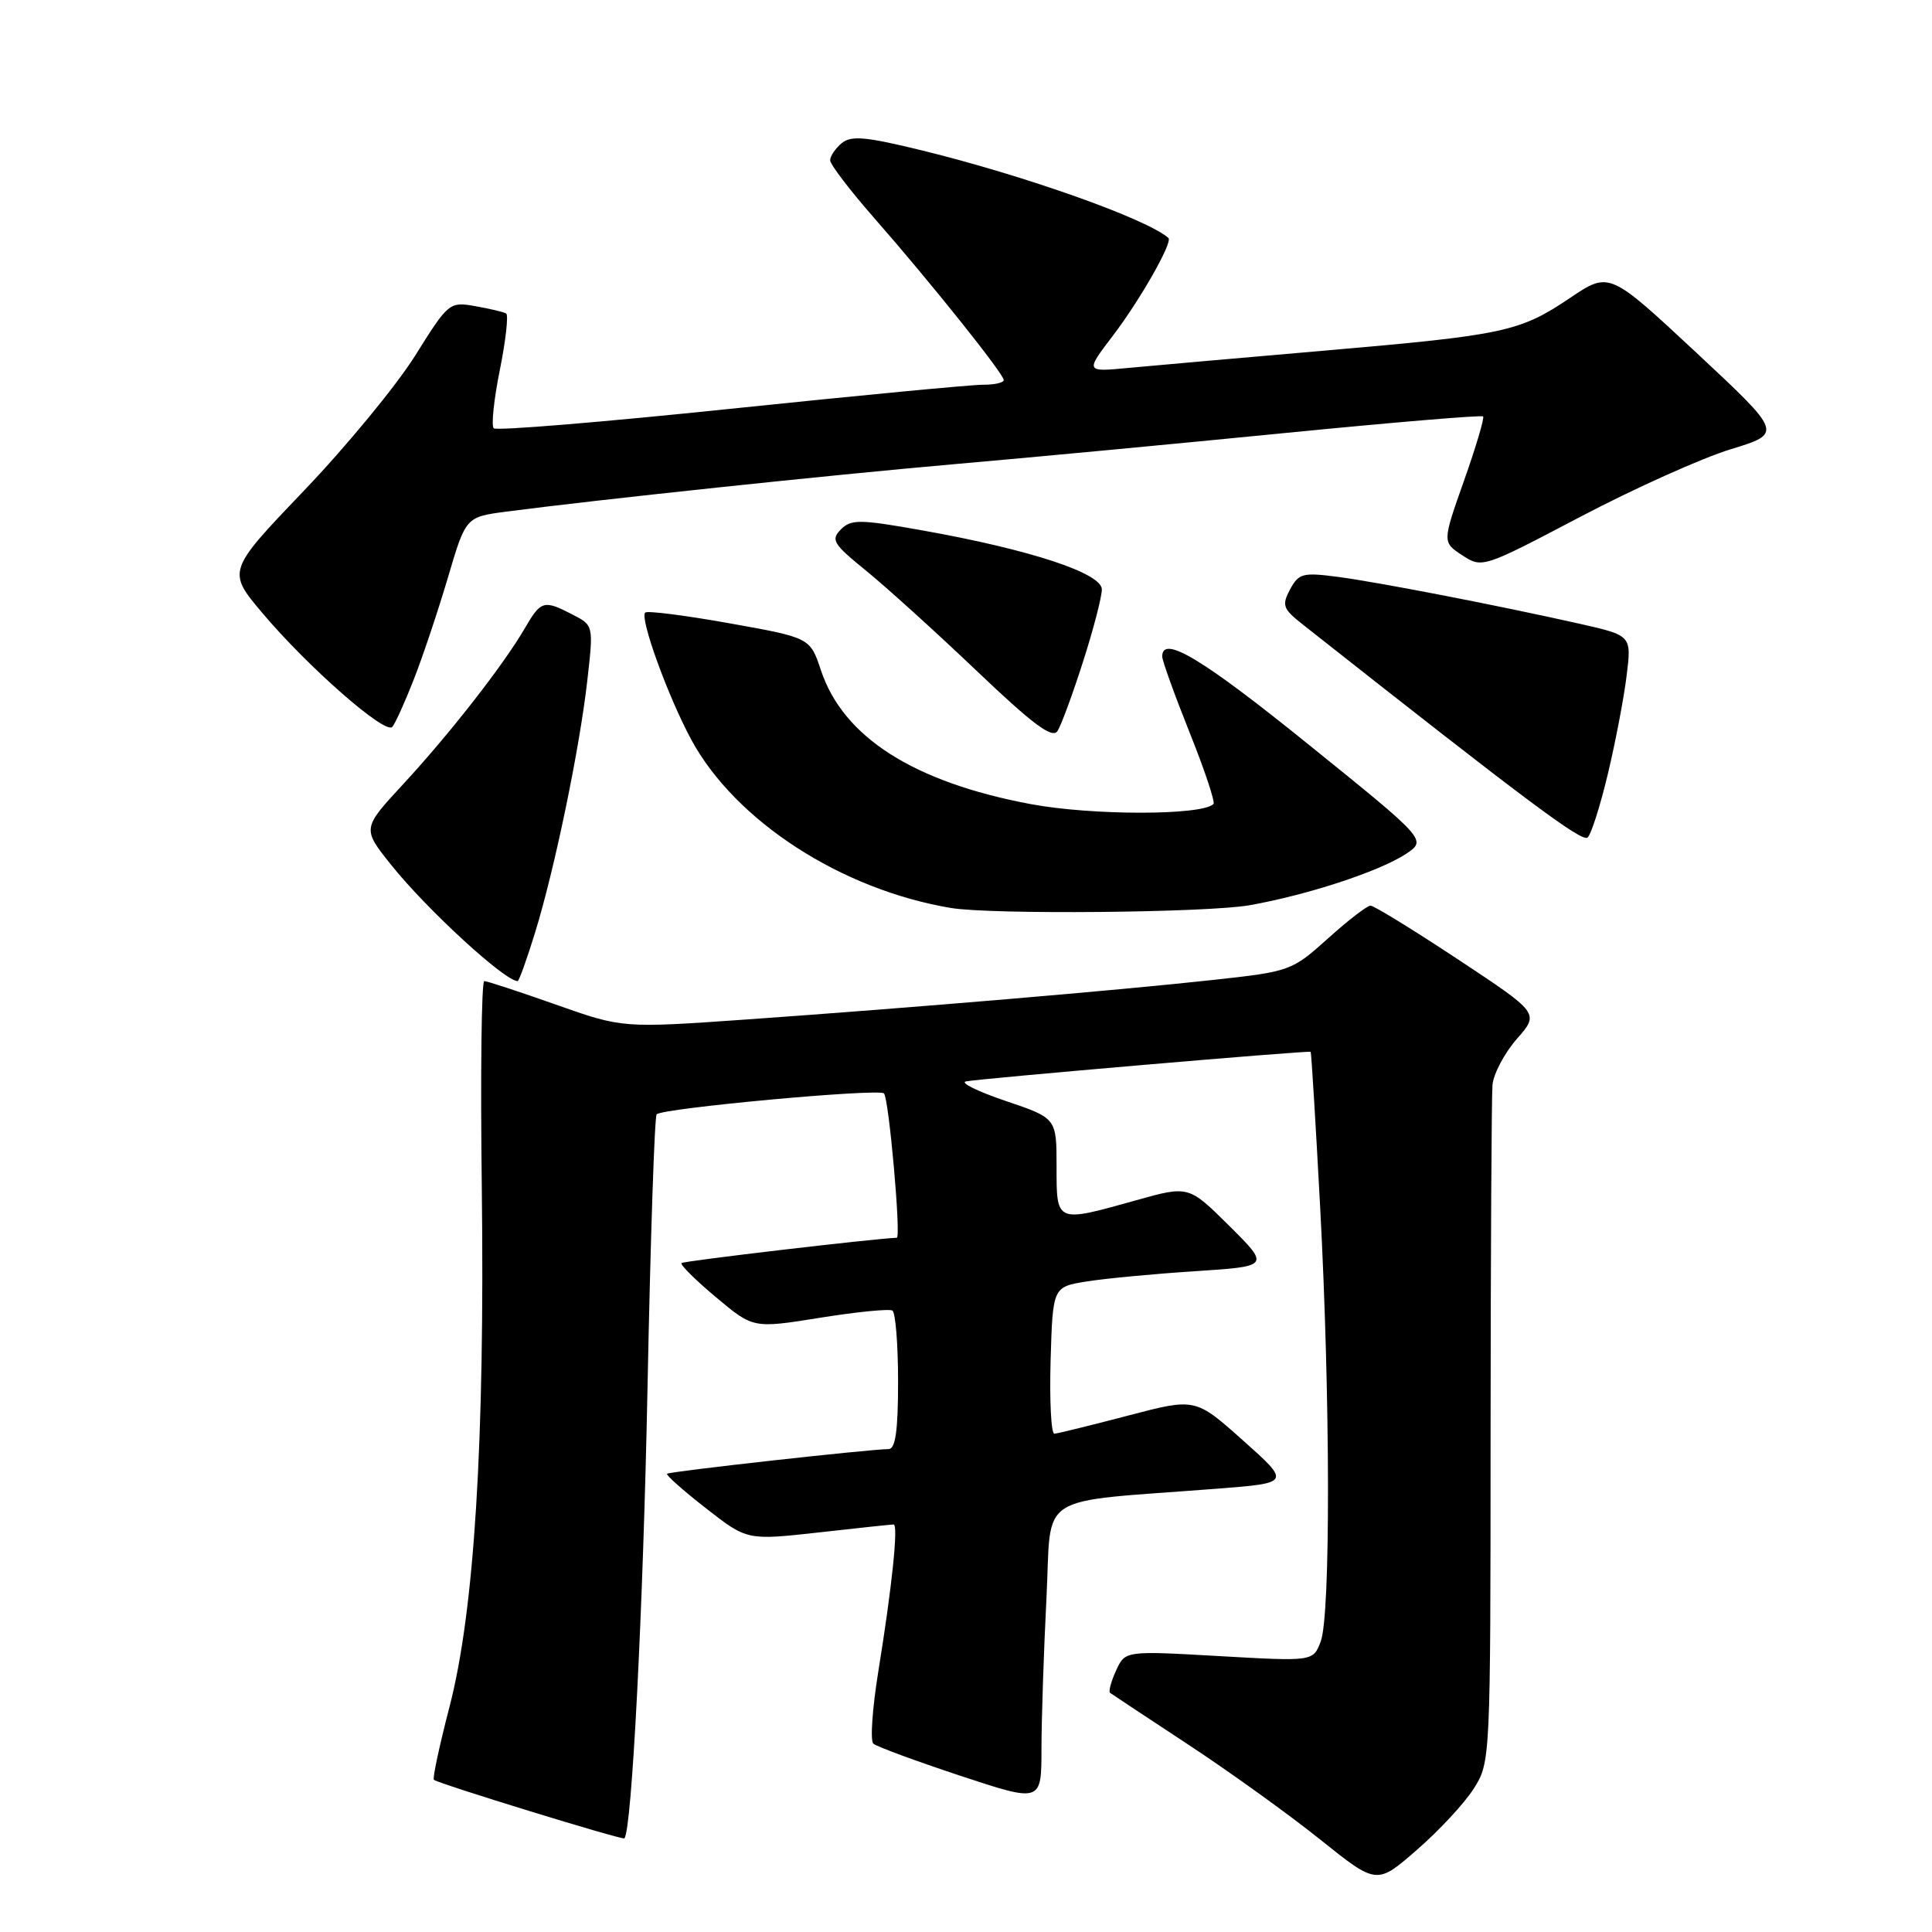 <?xml version="1.0" encoding="UTF-8" standalone="no"?>
<!DOCTYPE svg PUBLIC "-//W3C//DTD SVG 1.1//EN" "http://www.w3.org/Graphics/SVG/1.1/DTD/svg11.dtd" >
<svg xmlns="http://www.w3.org/2000/svg" xmlns:xlink="http://www.w3.org/1999/xlink" version="1.1" viewBox="0 0 256 256">
 <g >
 <path fill="currentColor"
d=" M 195.28 237.00 C 197.49 233.52 197.50 233.21 197.51 190.00 C 197.52 166.07 197.64 145.28 197.76 143.78 C 197.89 142.29 199.35 139.54 200.99 137.66 C 203.98 134.26 203.98 134.26 193.20 127.13 C 187.27 123.21 182.05 120.00 181.60 120.00 C 181.16 120.00 178.61 121.96 175.95 124.36 C 171.18 128.65 170.94 128.73 160.80 129.84 C 148.16 131.23 121.06 133.52 99.00 135.08 C 82.50 136.24 82.50 136.24 73.67 133.12 C 68.81 131.40 64.54 130.00 64.17 130.00 C 63.80 130.00 63.65 142.26 63.84 157.25 C 64.25 190.98 62.86 213.47 59.56 226.17 C 58.23 231.29 57.30 235.63 57.49 235.83 C 57.98 236.31 82.45 243.84 82.73 243.59 C 83.71 242.69 85.22 213.36 85.80 183.83 C 86.19 164.22 86.73 147.93 87.01 147.65 C 87.84 146.83 116.44 144.20 117.13 144.88 C 117.78 145.51 119.42 163.99 118.83 164.01 C 115.91 164.11 90.59 167.08 90.31 167.36 C 90.09 167.57 92.15 169.61 94.87 171.89 C 99.81 176.03 99.81 176.03 108.66 174.61 C 113.52 173.83 117.84 173.40 118.25 173.66 C 118.66 173.91 119.00 178.14 119.00 183.06 C 119.00 189.54 118.66 192.00 117.75 192.01 C 115.19 192.03 88.68 194.98 88.39 195.28 C 88.22 195.45 90.53 197.51 93.54 199.85 C 98.99 204.11 98.99 204.11 108.46 203.06 C 113.66 202.47 118.14 202.00 118.41 202.00 C 119.06 202.00 118.19 210.32 116.39 221.42 C 115.59 226.33 115.29 230.66 115.72 231.04 C 116.15 231.43 121.34 233.34 127.25 235.30 C 138.00 238.85 138.00 238.85 138.00 231.68 C 138.01 227.73 138.30 218.79 138.66 211.81 C 139.39 197.50 136.81 199.16 161.26 197.26 C 171.02 196.50 171.02 196.50 164.70 190.86 C 158.39 185.23 158.39 185.23 149.45 187.58 C 144.53 188.87 140.15 189.95 139.71 189.97 C 139.28 189.98 139.06 185.62 139.21 180.26 C 139.50 170.52 139.50 170.52 144.00 169.80 C 146.47 169.40 152.95 168.79 158.39 168.44 C 168.27 167.79 168.27 167.79 162.89 162.44 C 157.50 157.09 157.50 157.09 150.52 159.05 C 139.87 162.03 140.00 162.08 140.00 154.58 C 140.00 148.16 140.00 148.16 133.25 145.88 C 129.54 144.62 127.17 143.46 128.00 143.29 C 129.78 142.92 173.42 139.17 173.67 139.37 C 173.76 139.44 174.32 148.64 174.92 159.80 C 176.28 185.27 176.32 214.04 175.00 217.51 C 173.99 220.15 173.99 220.15 161.53 219.44 C 149.08 218.73 149.08 218.73 147.88 221.37 C 147.22 222.82 146.86 224.15 147.09 224.31 C 147.31 224.48 152.00 227.58 157.50 231.20 C 163.00 234.82 170.86 240.48 174.96 243.77 C 182.43 249.75 182.43 249.75 187.74 245.12 C 190.67 242.58 194.06 238.93 195.28 237.00 Z  M 70.88 123.64 C 73.48 115.23 76.79 99.27 77.82 90.19 C 78.65 82.87 78.65 82.87 75.88 81.44 C 72.05 79.46 71.69 79.56 69.54 83.25 C 66.74 88.08 59.54 97.30 53.40 103.93 C 47.98 109.79 47.98 109.79 51.87 114.65 C 56.60 120.55 66.89 130.00 68.59 130.00 C 68.77 130.00 69.80 127.14 70.88 123.64 Z  M 165.57 119.95 C 173.28 118.58 182.77 115.47 186.29 113.15 C 189.07 111.31 189.07 111.31 173.40 98.66 C 159.28 87.25 154.00 84.08 154.00 86.99 C 154.00 87.54 155.63 92.06 157.62 97.04 C 159.62 102.02 161.04 106.29 160.79 106.54 C 159.26 108.07 144.66 108.07 136.53 106.54 C 121.05 103.63 111.72 97.67 108.78 88.82 C 107.34 84.50 107.34 84.50 96.66 82.59 C 90.79 81.54 85.77 80.90 85.49 81.17 C 84.74 81.92 88.56 92.41 91.63 98.07 C 97.49 108.82 111.48 117.88 126.00 120.31 C 131.35 121.21 159.94 120.94 165.57 119.95 Z  M 213.05 102.55 C 214.05 98.36 215.17 92.52 215.53 89.57 C 216.20 84.21 216.20 84.21 209.35 82.66 C 198.45 80.21 182.82 77.18 177.29 76.44 C 172.63 75.83 172.09 75.97 170.94 78.10 C 169.82 80.20 169.99 80.67 172.60 82.73 C 202.33 106.19 209.64 111.65 210.37 110.97 C 210.85 110.53 212.05 106.74 213.05 102.55 Z  M 143.50 87.70 C 144.88 83.41 146.00 79.09 146.00 78.10 C 146.00 75.95 136.51 72.83 122.22 70.28 C 113.91 68.80 112.78 68.79 111.42 70.15 C 110.06 71.52 110.40 72.08 114.70 75.57 C 117.34 77.71 123.94 83.68 129.37 88.85 C 136.87 96.00 139.44 97.91 140.12 96.87 C 140.61 96.12 142.13 91.99 143.50 87.70 Z  M 54.84 90.00 C 56.03 86.97 58.06 80.90 59.36 76.50 C 61.72 68.50 61.72 68.50 67.11 67.79 C 79.27 66.20 109.63 62.98 126.50 61.50 C 136.40 60.64 156.12 58.78 170.33 57.37 C 184.53 55.97 196.32 54.98 196.52 55.18 C 196.71 55.38 195.58 59.21 193.99 63.69 C 191.11 71.84 191.11 71.84 193.76 73.58 C 196.39 75.30 196.49 75.27 209.40 68.48 C 216.55 64.72 225.51 60.70 229.32 59.53 C 236.23 57.42 236.23 57.42 224.74 46.70 C 213.24 35.98 213.24 35.98 208.05 39.47 C 201.36 43.97 199.41 44.39 175.50 46.46 C 164.50 47.41 152.86 48.44 149.64 48.74 C 143.79 49.30 143.79 49.30 147.45 44.50 C 151.07 39.75 155.44 32.07 154.82 31.53 C 151.94 29.00 135.83 23.28 122.16 19.93 C 114.72 18.11 112.79 17.93 111.53 18.97 C 110.69 19.67 110.00 20.69 110.00 21.24 C 110.00 21.79 112.62 25.22 115.82 28.87 C 123.30 37.40 133.00 49.54 133.00 50.36 C 133.00 50.71 131.76 50.99 130.25 50.98 C 128.74 50.97 113.67 52.41 96.77 54.17 C 79.87 55.93 65.76 57.10 65.42 56.75 C 65.08 56.41 65.44 52.93 66.23 49.02 C 67.02 45.11 67.39 41.74 67.07 41.54 C 66.75 41.34 64.91 40.91 62.99 40.57 C 59.55 39.96 59.43 40.06 55.00 47.14 C 52.52 51.09 45.91 59.13 40.29 65.00 C 30.08 75.68 30.08 75.68 34.81 81.28 C 40.88 88.46 51.06 97.37 51.98 96.32 C 52.37 95.87 53.66 93.03 54.84 90.00 Z "/>
</g>
</svg>